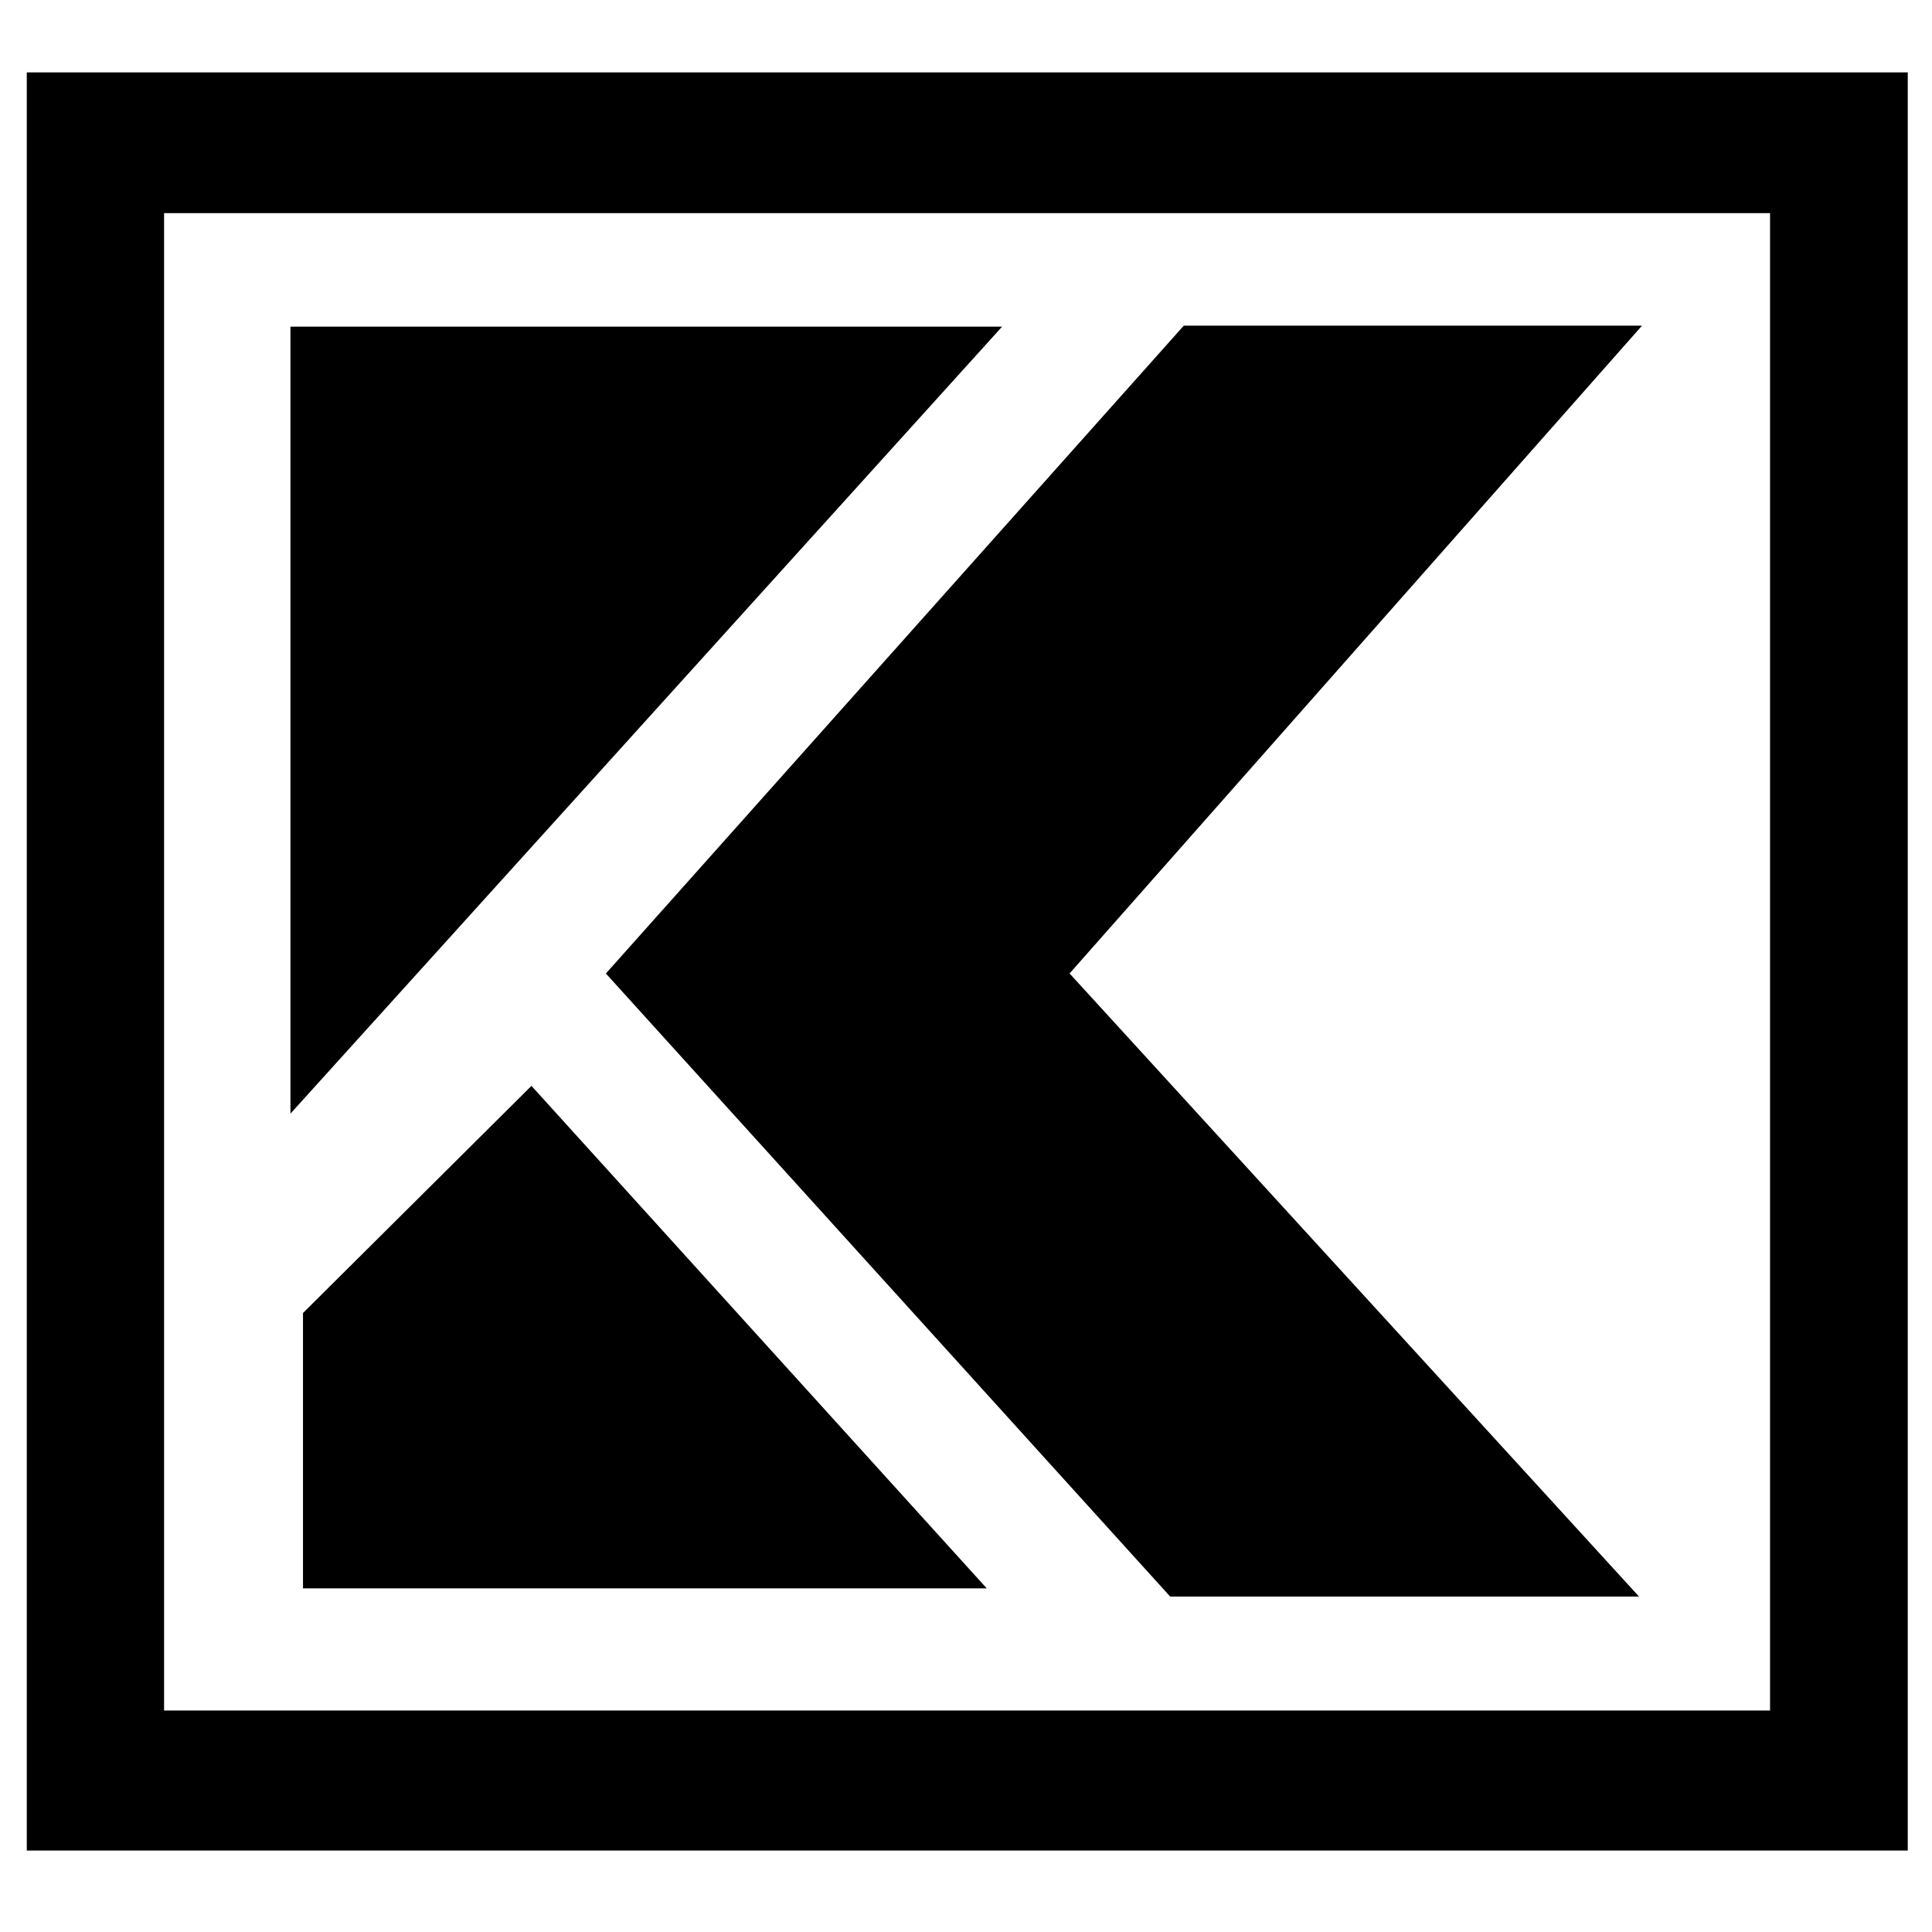 <?xml version="1.0" encoding="iso-8859-1"?>
<!-- Generator: Adobe Illustrator 19.0.0, SVG Export Plug-In . SVG Version: 6.00 Build 0)  -->
<svg version="1.1" id="Layer_1" xmlns="http://www.w3.org/2000/svg" x="0px"
     y="0px"
     viewBox="0 0 2000 2000" style="enable-background:new 0 0 2000 2000;" xml:space="preserve">
<path d="M27.727,74.951c649.814,0,1296.32,0,1947.178,0c0,613.061,0,1225.376,0,1840.753c-648.699,0-1296.277,0-1947.178,0
	C27.727,1303.14,27.727,691.768,27.727,74.951z M169.85,220.642c0,519.715,0,1034.013,0,1550.06c555.866,0,1107.884,0,1662.5,0
	c0-518.038,0-1032.257,0-1550.06C1277.196,220.642,725.169,220.642,169.85,220.642z M1225.452,337.112
	c-199.408,223.546-398.405,446.633-598.24,670.657c197.251,217.793,392.017,432.842,584.141,644.974c162.082,0,319.889,0,485.346,0
	c-199.161-217.93-393.413-430.489-589.474-645.027c196.585-222.464,391.265-442.771,592.594-670.604
	C1533.527,337.112,1379.658,337.112,1225.452,337.112z M300.681,1152.823c248.039-274.299,489.4-541.213,736.705-814.7
	c-251.833,0-492.794,0-736.705,0C300.681,609.616,300.681,876.517,300.681,1152.823z M1021.492,1644.277
	c-161.642-178.401-318.455-351.472-471.324-520.189c-80.759,80.295-157.712,156.806-236.505,235.147c0,91.043,0,186.222,0,285.043
	C550.427,1644.277,782.851,1644.277,1021.492,1644.277z"/>
</svg>
